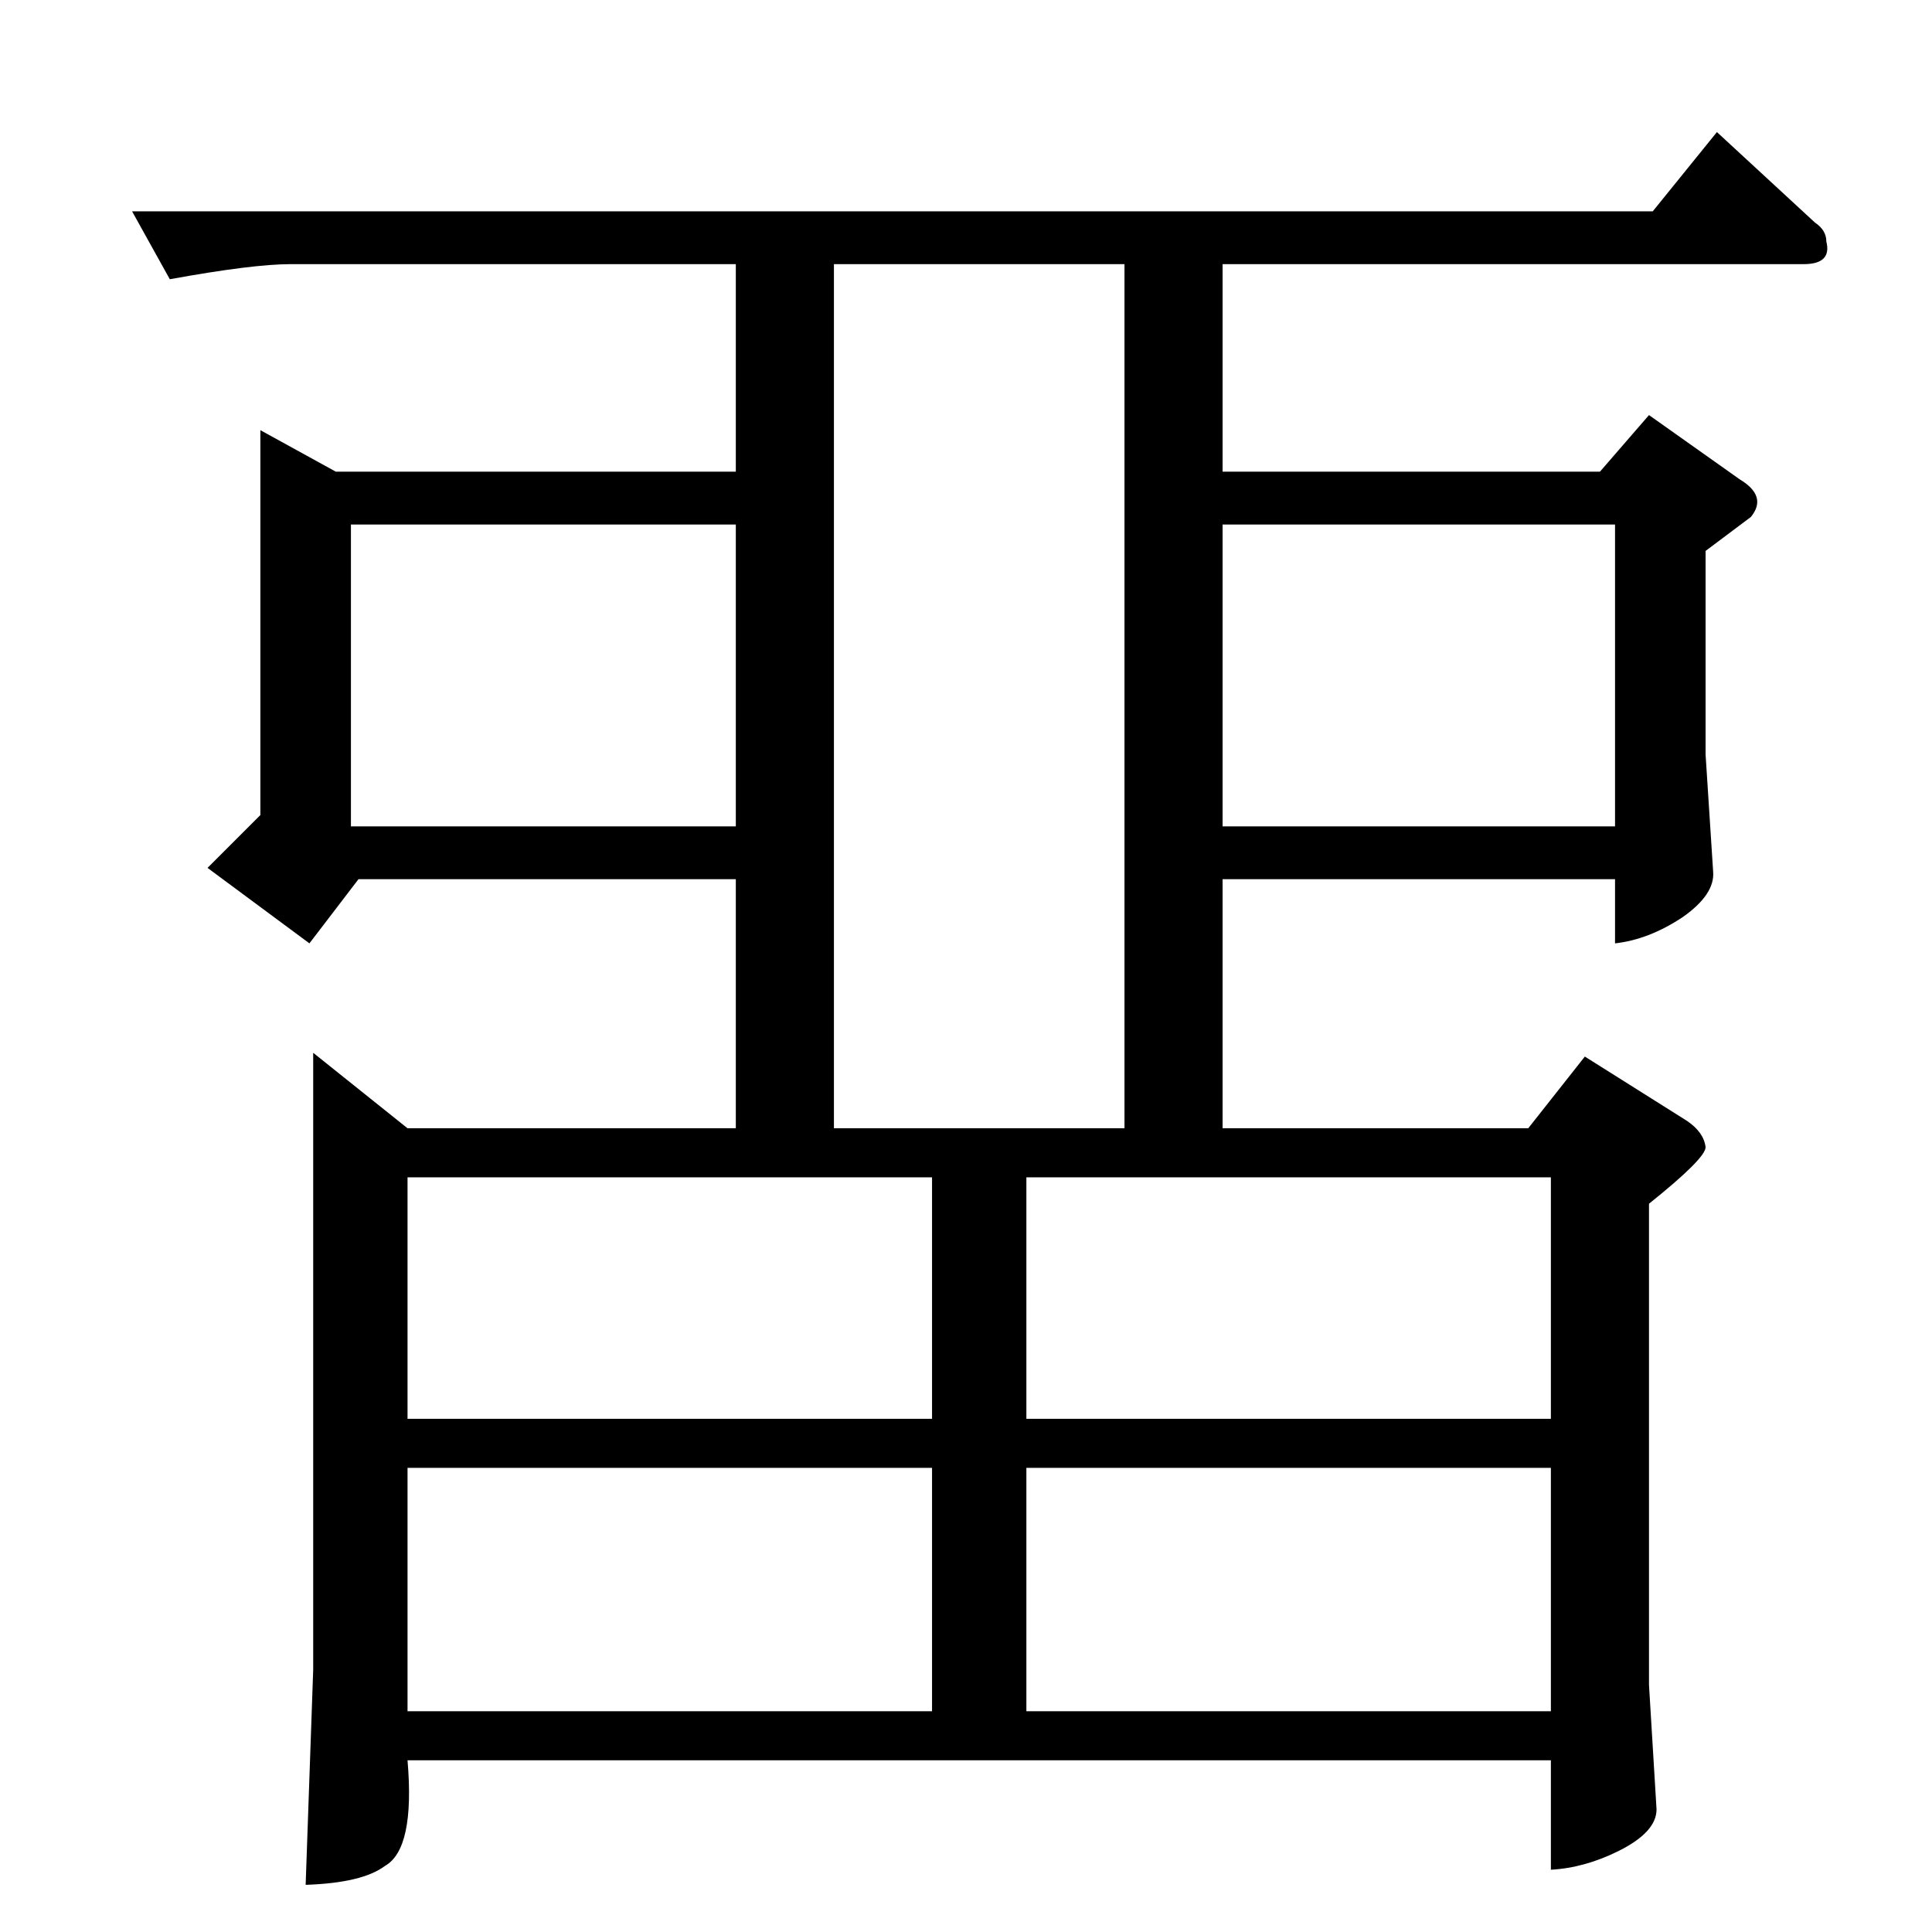 <?xml version="1.0" standalone="no"?>
<!DOCTYPE svg PUBLIC "-//W3C//DTD SVG 1.1//EN" "http://www.w3.org/Graphics/SVG/1.1/DTD/svg11.dtd" >
<svg xmlns="http://www.w3.org/2000/svg" xmlns:xlink="http://www.w3.org/1999/xlink" version="1.1" viewBox="0 -205 1024 1024">
  <g transform="matrix(1 0 0 -1 0 819)">
   <path fill="currentColor"
d="M70 912h806l34 42l52 -48q6 -4 6 -10q3 -12 -12 -12h-308v-110h200l26 30l48 -34q15 -9 6 -20l-24 -18v-108l4 -62q1 -12 -16 -24q-18 -12 -36 -14v34h-208v-42v-90h-52v82v376h-154v-322v-136h-52v90v42h-200l-26 -34l-54 40l28 28v204l40 -22h212v110h-236
q-20 0 -64 -8l-20 36v0v0zM186 586h204v160h-204v-160v0v0zM648 586h208v160h-208v-160v0v0zM166 466l50 -40h594l30 38l54 -34q9 -6 10 -14q0 -6 -30 -30v-255l4 -66q0 -12 -20 -22q-18 -9 -36 -10v58h-606q4 -47 -12 -56q-12 -9 -42 -10l4 114v327v0v0zM216 117h278v129
h-278v-129v0v0zM544 117h278v129h-278v-129v0v0zM216 272h278v128h-278v-128v0v0zM544 400v-128h278v128h-278v0v0z" />
  </g>

</svg>
